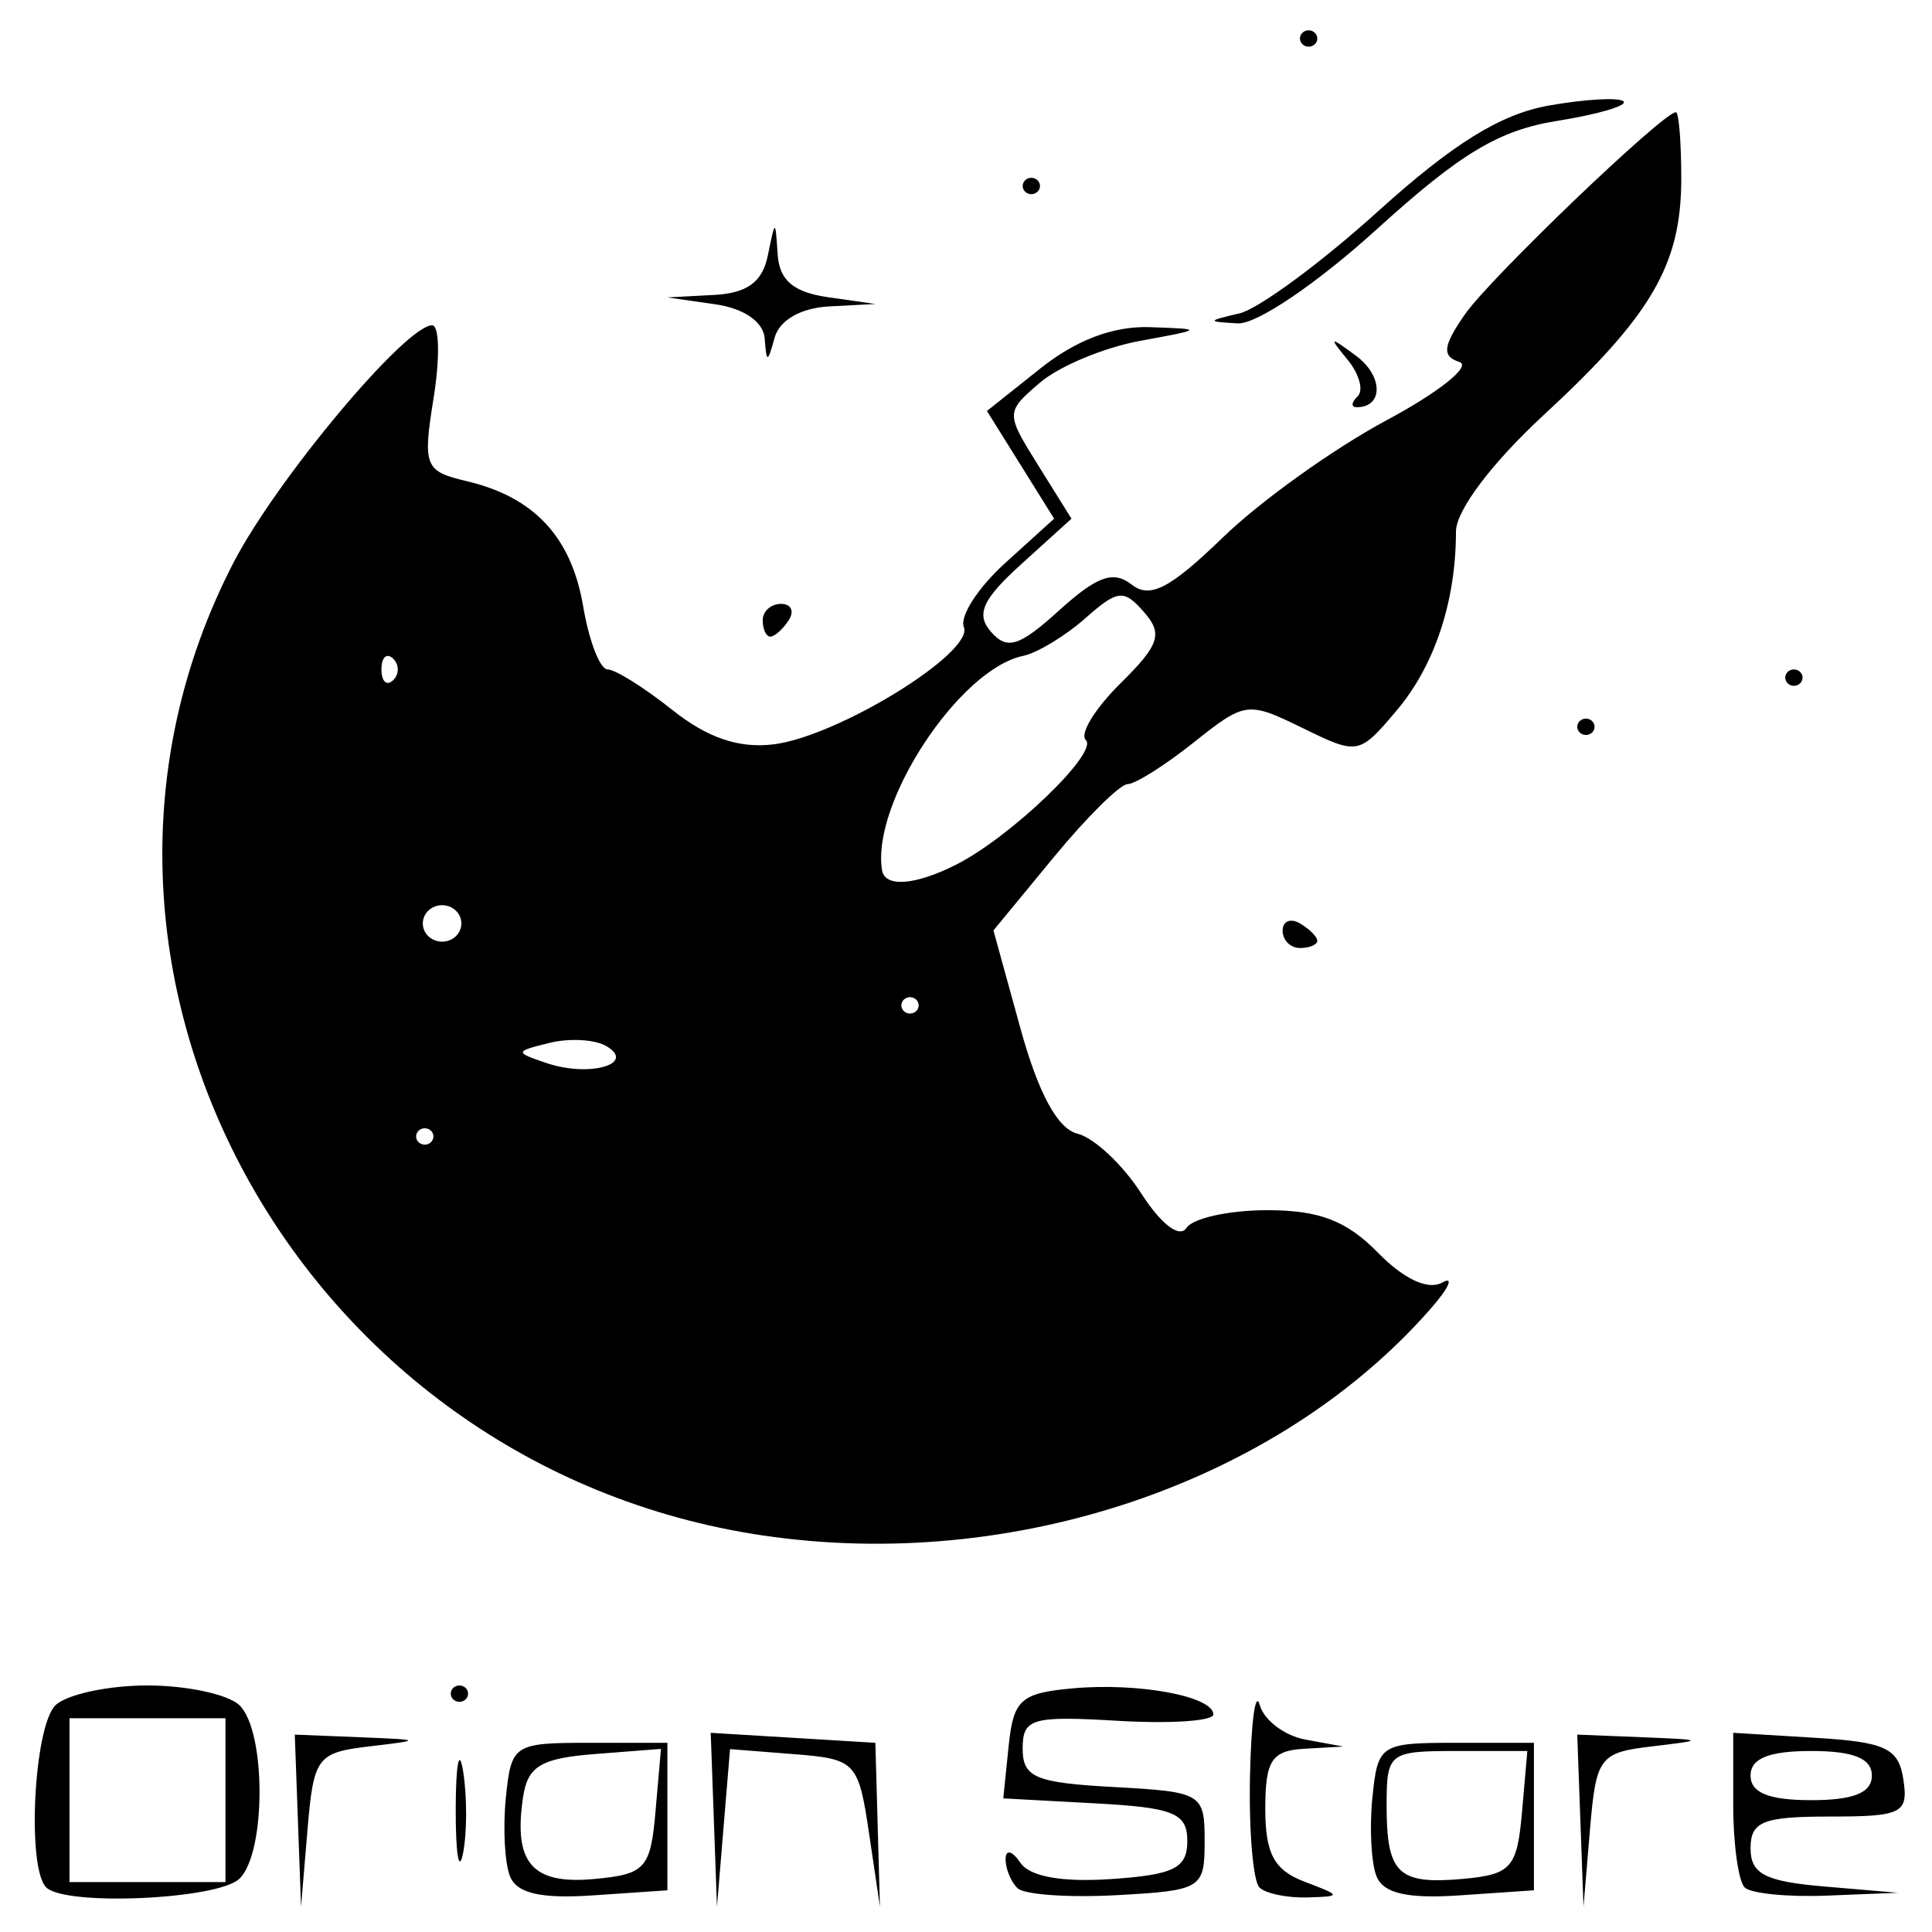 <?xml version="1.0" encoding="UTF-8"?>
<svg
   version="1.1"
   width="200"
   height="200"
   viewBox="0 0 200 200"
   xmlns="http://www.w3.org/2000/svg"
>
   <g>
      <path
         style="fill:#000000;stroke-width:1.745"
         d="m 4.802,195.4 c -2.055,-1.944 -1.305,-16.748 0.957,-18.887 1.184,-1.12 5.463,-2.036 9.508,-2.036 4.046,0 8.324,0.916 9.508,2.036 2.789,2.637 2.789,15.345 0,17.982 -2.262,2.139 -17.918,2.848 -19.974,0.905 z M 23.34,186.352 v -8.482 H 15.267 7.194 v 8.482 8.482 h 8.073 8.073 z m 7.5,2.121 -0.323,-8.906 6.728,0.271 c 6.489,0.262 6.524,0.296 0.991,0.949 -5.419,0.64 -5.774,1.119 -6.404,8.635 l -0.668,7.957 z m 21.959,5.773 c -0.554,-1.365 -0.748,-5.035 -0.432,-8.156 0.559,-5.514 0.803,-5.675 8.648,-5.675 h 8.073 v 7.634 7.634 l -7.641,0.522 c -5.434,0.372 -7.932,-0.194 -8.648,-1.959 z m 15.059,-6.73 0.564,-6.471 -6.843,0.533 c -5.591,0.436 -6.951,1.254 -7.433,4.473 -1.016,6.78 0.94,9.047 7.306,8.467 5.357,-0.488 5.89,-1.071 6.407,-7.003 z m 6.039,0.864 -0.323,-8.999 8.522,0.517 8.522,0.517 0.237,8.482 0.237,8.482 -1.134,-7.634 c -1.092,-7.349 -1.382,-7.653 -7.76,-8.155 l -6.625,-0.521 -0.676,8.155 -0.676,8.155 z m 31.452,7.096 c -0.702,-0.664 -1.264,-2.034 -1.249,-3.045 0.014,-1.017 0.696,-0.841 1.523,0.393 0.967,1.441 4.289,2.042 9.391,1.696 6.511,-0.441 7.895,-1.129 7.895,-3.927 0,-2.902 -1.378,-3.468 -9.525,-3.909 l -9.525,-0.516 0.555,-5.421 c 0.491,-4.797 1.255,-5.484 6.634,-5.97 6.821,-0.616 14.551,0.819 14.555,2.702 0.001,0.682 -4.439,0.979 -9.867,0.659 -8.939,-0.526 -9.87,-0.255 -9.87,2.88 0,2.979 1.311,3.533 9.419,3.974 9.149,0.498 9.419,0.659 9.419,5.602 0,4.915 -0.309,5.106 -9.039,5.59 -4.972,0.275 -9.614,-0.043 -10.316,-0.707 z m 25.036,-0.076 c -0.658,-0.622 -1.102,-5.775 -0.988,-11.451 0.114,-5.676 0.568,-9.031 1.007,-7.456 0.44,1.575 2.566,3.189 4.726,3.586 l 3.926,0.722 -4.037,0.231 c -3.378,0.193 -4.037,1.208 -4.037,6.223 0,4.629 0.919,6.341 4.037,7.526 3.876,1.473 3.888,1.539 0.299,1.642 -2.056,0.059 -4.276,-0.401 -4.934,-1.023 z m 12.117,-1.154 c -0.554,-1.365 -0.748,-5.035 -0.432,-8.156 0.559,-5.514 0.803,-5.675 8.648,-5.675 h 8.073 v 7.634 7.634 l -7.641,0.522 c -5.434,0.372 -7.932,-0.194 -8.648,-1.959 z m 15.052,-6.621 0.557,-6.362 h -7.284 c -7.06,-4e-5 -7.285,0.174 -7.285,5.655 0,7.076 1.193,8.204 8.009,7.573 4.885,-0.452 5.504,-1.161 6.003,-6.866 z m 6.046,0.848 -0.323,-8.906 6.728,0.271 c 6.489,0.262 6.524,0.296 0.991,0.949 -5.419,0.64 -5.774,1.119 -6.404,8.635 l -0.668,7.957 -0.323,-8.906 z m 17.019,6.927 c -0.658,-0.622 -1.196,-4.481 -1.196,-8.575 v -7.444 l 8.522,0.517 c 7.272,0.441 8.606,1.077 9.095,4.334 0.523,3.481 -0.149,3.817 -7.625,3.817 -6.921,0 -8.198,0.513 -8.198,3.295 0,2.644 1.507,3.424 7.625,3.945 l 7.625,0.649 -7.326,0.296 c -4.029,0.163 -7.864,-0.213 -8.522,-0.835 z m 13.156,-11.592 c 0,-1.777 -1.894,-2.545 -6.279,-2.545 -4.385,0 -6.279,0.767 -6.279,2.545 0,1.777 1.894,2.545 6.279,2.545 4.385,0 6.279,-0.767 6.279,-2.545 z m -146.599,3.393 c 0.013,-4.665 0.362,-6.372 0.774,-3.794 0.412,2.579 0.401,6.396 -0.024,8.482 -0.426,2.087 -0.763,-0.023 -0.75,-4.689 z m -0.513,-11.875 c 0,-0.467 0.404,-0.848 0.897,-0.848 0.493,0 0.897,0.382 0.897,0.848 0,0.467 -0.404,0.848 -0.897,0.848 -0.493,0 -0.897,-0.382 -0.897,-0.848 z M 78.956,158.949 C 30.747,151.787 2.571,99.994 24.172,58.245 28.622,49.645 41.989,33.673 44.737,33.673 c 0.746,0 0.814,3.385 0.15,7.522 -1.136,7.08 -0.935,7.586 3.424,8.614 7.004,1.652 10.846,5.789 12.064,12.989 0.605,3.575 1.741,6.5 2.526,6.5 0.785,0 3.797,1.886 6.694,4.191 3.634,2.891 6.876,3.998 10.455,3.57 6.65,-0.796 20.799,-9.504 19.728,-12.143 -0.45,-1.108 1.469,-4.086 4.264,-6.618 l 5.082,-4.604 -3.478,-5.575 -3.478,-5.575 5.575,-4.436 c 3.663,-2.914 7.528,-4.369 11.268,-4.241 5.629,0.193 5.617,0.209 -1.029,1.428 -3.697,0.678 -8.343,2.621 -10.324,4.316 -3.564,3.05 -3.566,3.142 -0.171,8.582 l 3.432,5.5 -5.184,4.697 c -4.046,3.665 -4.737,5.207 -3.145,7.019 1.682,1.916 2.922,1.523 7.079,-2.243 3.896,-3.53 5.592,-4.132 7.476,-2.654 1.905,1.495 3.972,0.425 9.474,-4.903 3.871,-3.748 11.482,-9.194 16.915,-12.101 5.432,-2.908 8.828,-5.623 7.546,-6.035 -1.832,-0.588 -1.714,-1.64 0.551,-4.907 2.616,-3.776 20.534,-20.948 21.858,-20.948 0.305,0 0.555,3.091 0.555,6.87 0,8.895 -3.044,14.131 -14.212,24.45 -5.399,4.988 -9.111,9.913 -9.111,12.087 0,7.195 -2.197,13.845 -6.103,18.478 -3.923,4.653 -4.028,4.672 -9.779,1.86 -5.675,-2.775 -5.942,-2.74 -11.25,1.483 -2.99,2.379 -6.074,4.325 -6.853,4.325 -0.779,0 -4.224,3.408 -7.656,7.573 l -6.239,7.573 2.793,10.136 c 1.852,6.722 3.843,10.396 5.909,10.907 1.714,0.424 4.683,3.206 6.597,6.182 2.057,3.199 3.971,4.66 4.681,3.574 0.66,-1.011 4.421,-1.837 8.357,-1.837 5.395,0 8.216,1.081 11.463,4.395 2.691,2.745 5.184,3.909 6.642,3.101 1.284,-0.712 0.72,0.543 -1.254,2.787 -15.793,17.962 -43.174,27.232 -69.071,23.385 z M 44.869,117.647 c 0,-0.467 -0.404,-0.848 -0.897,-0.848 -0.493,0 -0.897,0.382 -0.897,0.848 0,0.467 0.404,0.848 0.897,0.848 0.493,0 0.897,-0.382 0.897,-0.848 z m 17.892,-9.359 c -1.179,-0.689 -3.827,-0.836 -5.885,-0.327 -3.618,0.895 -3.627,0.964 -0.25,2.102 4.405,1.484 9.292,0.07 6.135,-1.775 z m 32.341,-4.213 c 0,-0.467 -0.404,-0.848 -0.897,-0.848 -0.493,0 -0.897,0.382 -0.897,0.848 0,0.467 0.404,0.848 0.897,0.848 0.493,0 0.897,-0.382 0.897,-0.848 z m -47.637,-9.475 c -0.578,-0.884 -1.815,-1.16 -2.75,-0.614 -0.935,0.546 -1.227,1.716 -0.649,2.6 0.578,0.884 1.815,1.16 2.75,0.614 0.935,-0.546 1.227,-1.716 0.649,-2.6 z M 98.995,89.501 C 104.642,86.643 113.752,77.885 112.403,76.61 c -0.663,-0.627 0.948,-3.264 3.579,-5.861 4.044,-3.991 4.422,-5.133 2.447,-7.384 -2.106,-2.399 -2.71,-2.334 -6.104,0.66 -2.072,1.827 -4.959,3.57 -6.416,3.873 -6.61,1.376 -15.73,15.23 -14.602,22.181 0.294,1.81 3.434,1.574 7.688,-0.579 z M 40.683,68.167 c -0.658,-0.622 -1.196,-0.113 -1.196,1.131 0,1.244 0.538,1.753 1.196,1.131 0.658,-0.622 0.658,-1.64 0,-2.262 z m 92.095,28.174 c 0,-0.988 0.807,-1.325 1.794,-0.748 0.987,0.577 1.794,1.385 1.794,1.797 0,0.411 -0.807,0.748 -1.794,0.748 -0.987,0 -1.794,-0.808 -1.794,-1.797 z m 30.499,-21.105 c 0,-0.467 0.404,-0.848 0.897,-0.848 0.493,0 0.897,0.382 0.897,0.848 0,0.467 -0.404,0.848 -0.897,0.848 -0.493,0 -0.897,-0.382 -0.897,-0.848 z m 21.529,-5.089 c 0,-0.467 0.404,-0.848 0.897,-0.848 0.493,0 0.897,0.382 0.897,0.848 0,0.467 -0.404,0.848 -0.897,0.848 -0.493,0 -0.897,-0.382 -0.897,-0.848 z M 78.956,64.209 c 0,-0.933 0.855,-1.696 1.9,-1.696 1.045,0 1.401,0.763 0.791,1.696 -0.61,0.933 -1.465,1.696 -1.9,1.696 -0.435,0 -0.791,-0.763 -0.791,-1.696 z M 140.536,41.039 c 0.649,-0.614 0.178,-2.332 -1.047,-3.817 -1.967,-2.386 -1.863,-2.431 0.893,-0.388 2.807,2.081 2.845,5.321 0.063,5.321 -0.6,0 -0.559,-0.502 0.09,-1.116 z M 79.164,35.058 C 79.037,33.314 77.035,31.927 74.022,31.495 l -4.934,-0.707 4.809,-0.254 c 3.449,-0.182 5.029,-1.334 5.586,-4.071 0.774,-3.797 0.779,-3.798 1.022,-0.113 0.176,2.661 1.634,3.903 5.178,4.411 l 4.934,0.707 -4.802,0.254 c -2.911,0.154 -5.125,1.423 -5.623,3.223 -0.734,2.657 -0.842,2.669 -1.029,0.113 z m 49.128,-2.612 c 1.973,-0.459 8.432,-5.212 14.352,-10.562 7.762,-7.015 12.692,-10.07 17.675,-10.954 3.801,-0.674 7.287,-0.87 7.746,-0.436 0.459,0.434 -2.624,1.342 -6.85,2.017 -6.047,0.966 -10.025,3.352 -18.662,11.195 -6.198,5.628 -12.473,9.882 -14.413,9.771 -3.229,-0.185 -3.22,-0.247 0.152,-1.031 z M 105.866,19.253 c 0,-0.467 0.404,-0.848 0.897,-0.848 0.493,0 0.897,0.382 0.897,0.848 0,0.467 -0.404,0.848 -0.897,0.848 -0.493,0 -0.897,-0.382 -0.897,-0.848 z M 134.571,3.985 c 0,-0.467 0.404,-0.848 0.897,-0.848 0.493,0 0.897,0.382 0.897,0.848 0,0.467 -0.404,0.848 -0.897,0.848 -0.493,0 -0.897,-0.382 -0.897,-0.848 z"
      />
   </g>
</svg>
